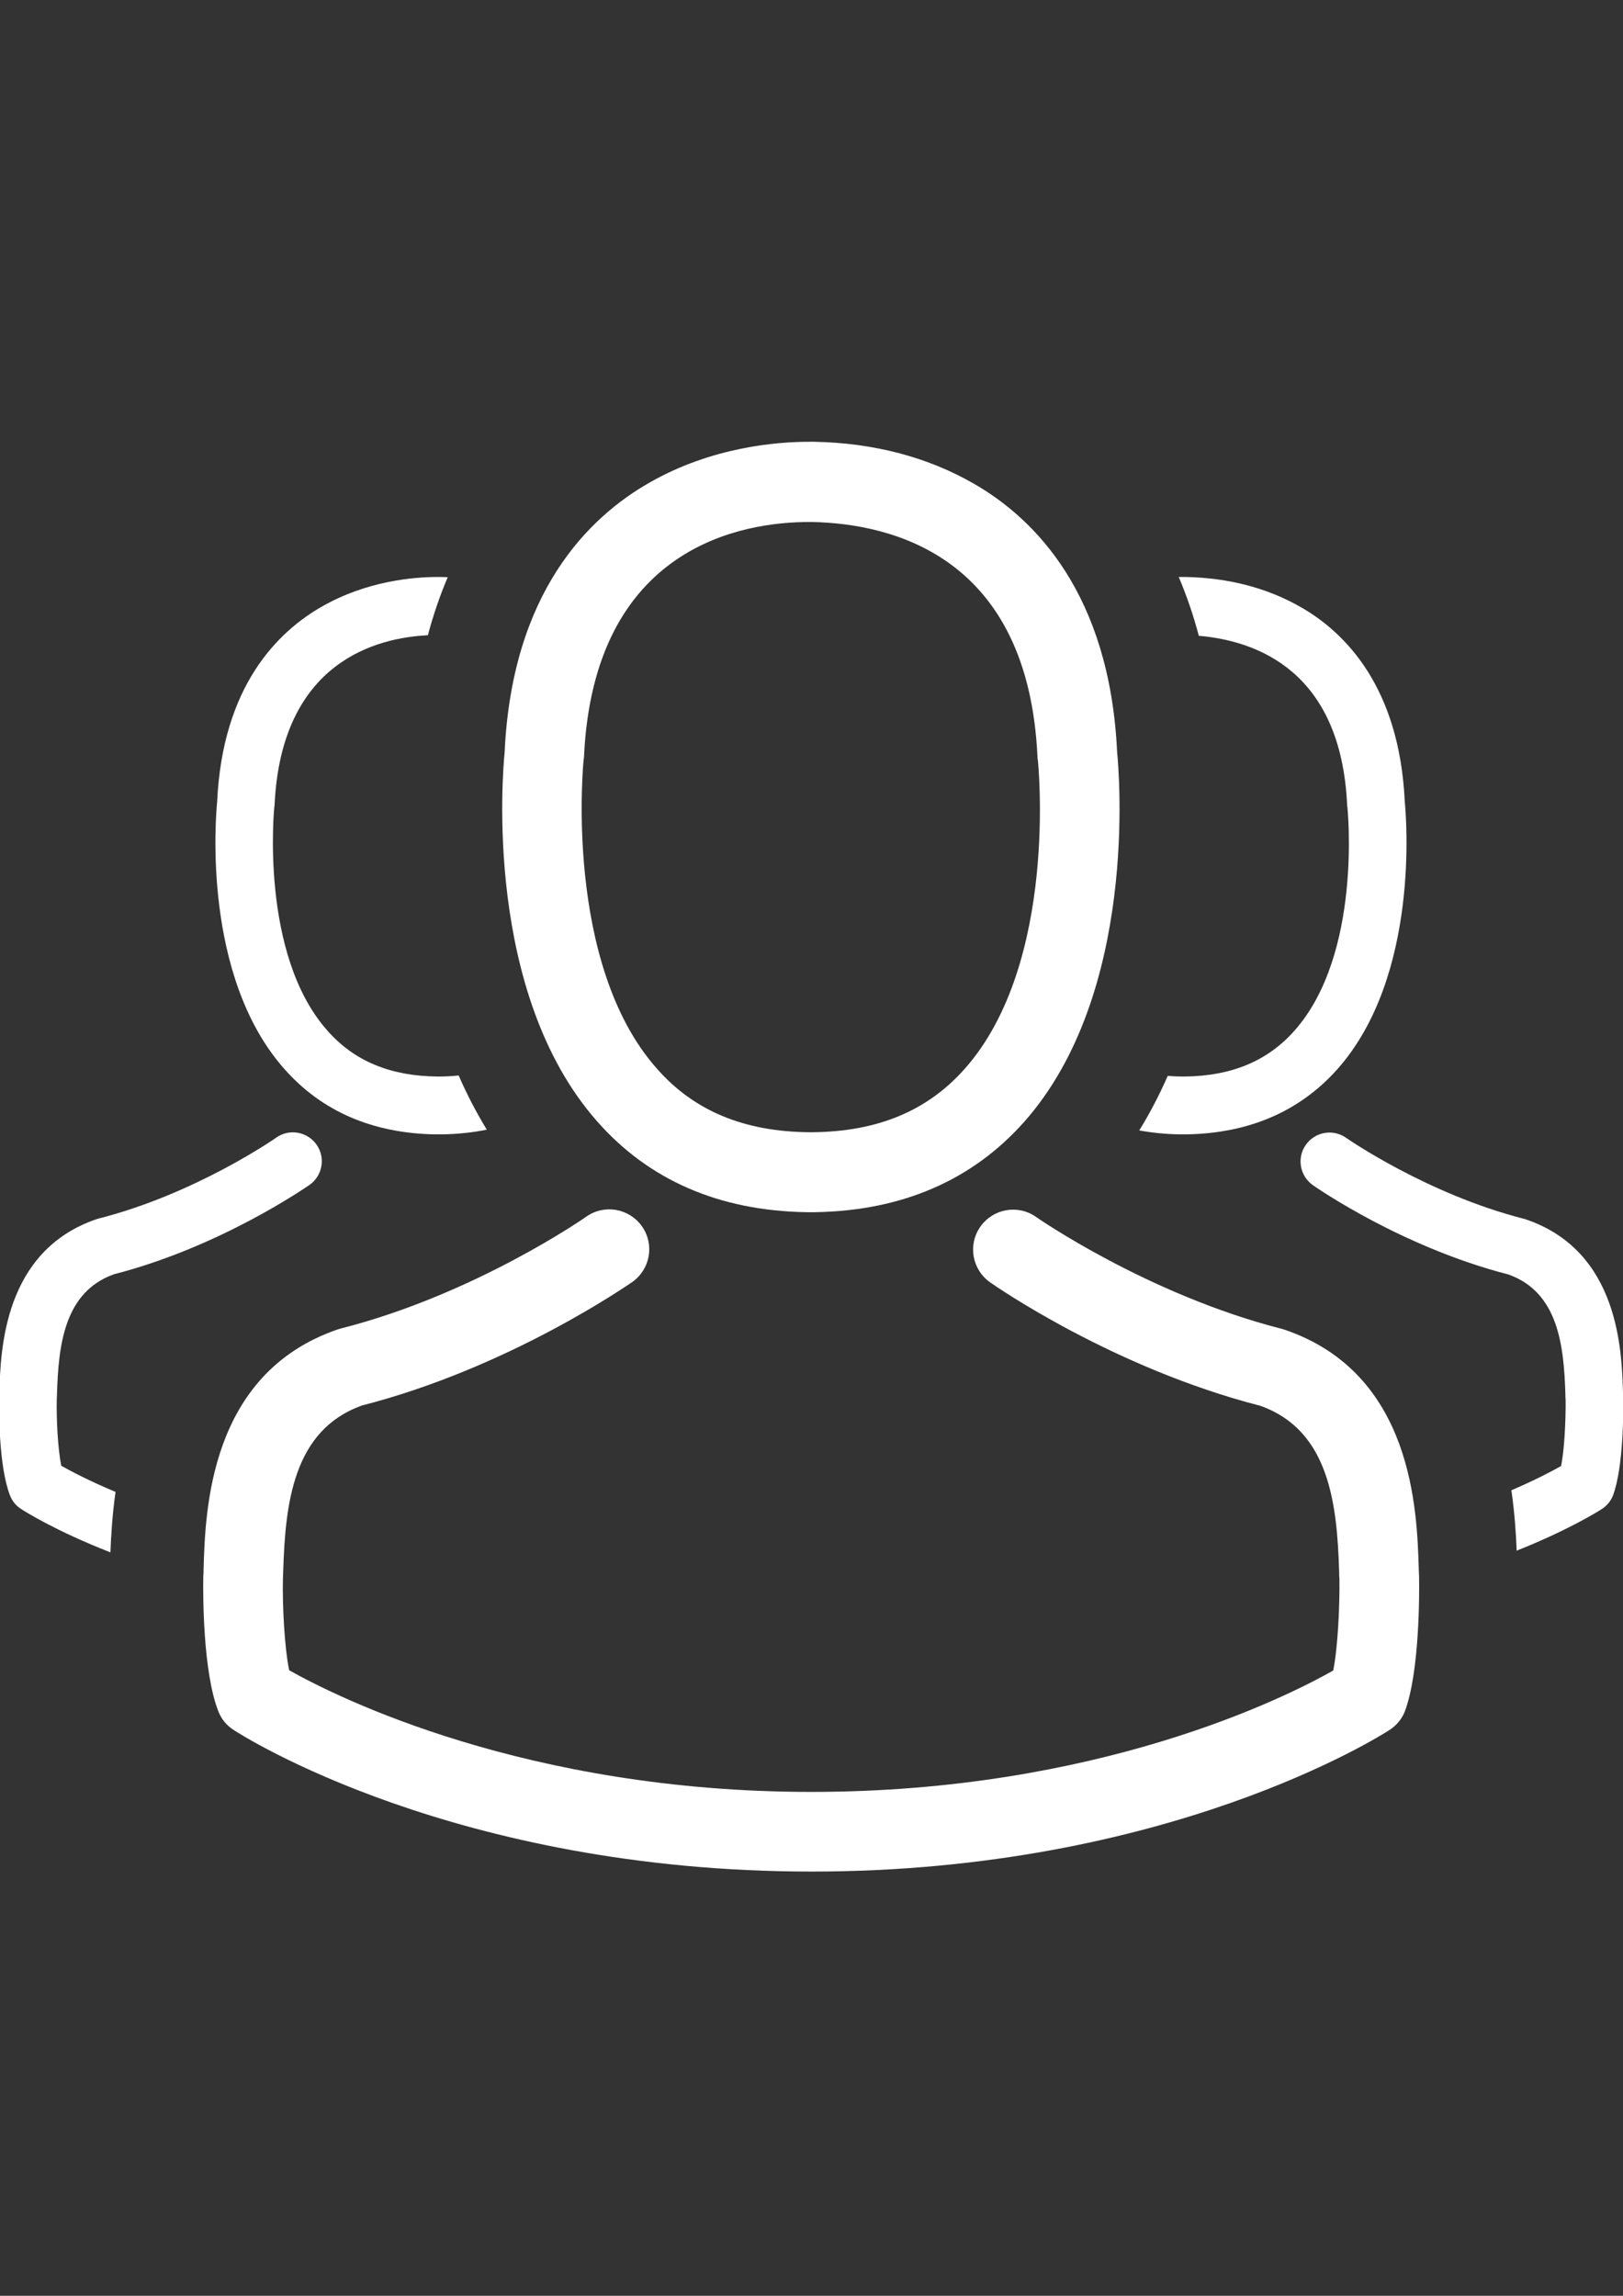 <?xml version="1.0" encoding="utf-8"?>
<!-- Generator: Adobe Illustrator 16.0.0, SVG Export Plug-In . SVG Version: 6.00 Build 0)  -->
<!DOCTYPE svg PUBLIC "-//W3C//DTD SVG 1.1//EN" "http://www.w3.org/Graphics/SVG/1.1/DTD/svg11.dtd">
<svg version="1.1" id="Layer_1" xmlns="http://www.w3.org/2000/svg" xmlns:xlink="http://www.w3.org/1999/xlink" x="0px" y="0px"
	 width="595.279px" height="841.891px" viewBox="0 0 595.279 841.891" enable-background="new 0 0 595.279 841.891"
	 xml:space="preserve">
<rect x="0" y="0" width="595.279" height="841.891" fill="#333333" stroke="none"/>
<g id="Capa_1">
	<path fill="#FFFFFF" d="M439.699,233.156c21.416,1.839,52.157,13.052,54.399,62.089c0,0.236,0,0.471,0.078,0.628
		c0.079,0.55,5.578,53.969-19.402,82.091c-9.898,11.155-23.096,16.653-40.456,16.811c-0.157,0-0.236,0-0.393,0
		c-0.159,0-0.237,0-0.395,0c-1.792-0.017-3.528-0.104-5.234-0.236c-3.102,7.055-6.579,13.728-10.441,20
		c4.716,0.859,9.647,1.357,14.812,1.445c0.393,0,0.785,0,1.259,0c0.155,0,0.312,0,0.47,0c0.236,0,0.552,0,0.787,0
		c23.016-0.394,41.634-8.484,55.381-23.959c30.244-34.094,25.217-92.54,24.667-98.117c-1.964-41.871-21.761-61.902-38.1-71.25
		c-12.178-6.992-26.396-10.762-42.264-11.076h-0.55c-0.079,0-0.236,0-0.314,0h-0.472c-0.377,0-0.789,0.007-1.194,0.012
		C435.249,218.454,437.712,225.642,439.699,233.156z"/>
	<g>
		<path fill="#FFFFFF" d="M595.358,512.924c0-0.079,0-0.158,0-0.236c0-0.629-0.078-1.256-0.078-1.964
			c-0.472-15.555-1.492-51.925-35.586-63.551c-0.234-0.078-0.55-0.157-0.786-0.235c-35.429-9.033-64.887-29.459-65.201-29.694
			c-4.793-3.378-11.391-2.199-14.768,2.593c-3.378,4.792-2.201,11.391,2.591,14.77c1.336,0.94,32.603,22.701,71.724,32.757
			c18.303,6.521,20.346,26.08,20.895,43.989c0,0.707,0,1.336,0.079,1.966c0.079,7.068-0.393,17.988-1.649,24.273
			c-3.438,1.952-9.598,5.203-18.242,8.906c1.221,8.434,1.695,16.054,1.939,22.145c19.396-7.72,30.226-14.626,31.229-15.261
			c1.807-1.179,3.3-2.907,4.085-4.949C595.516,537.983,595.437,517.008,595.358,512.924z"/>
	</g>
	<path fill="#FFFFFF" d="M168.223,394.393c-2.241,0.227-4.553,0.36-6.949,0.382c-0.157,0-0.236,0-0.393,0c-0.157,0-0.236,0-0.394,0
		c-17.283-0.158-30.558-5.656-40.377-16.811c-24.903-27.966-19.562-81.62-19.482-82.091c0-0.235,0.078-0.471,0.078-0.628
		c2.432-52.793,37.711-61.417,56.228-62.292c1.973-7.416,4.406-14.513,7.281-21.29c-0.794-0.034-1.588-0.064-2.391-0.08h-0.55
		c-0.078,0-0.236,0-0.315,0h-0.471c-8.72,0-25.844,1.414-42.263,10.762c-16.497,9.348-36.607,29.38-38.571,71.565
		c-0.55,5.577-5.578,64.023,24.666,98.117c13.669,15.475,32.287,23.566,55.304,23.959c0.393,0,0.786,0,1.258,0
		c0.156,0,0.314,0,0.471,0c0.234,0,0.551,0,0.786,0c5.748-0.099,11.221-0.678,16.412-1.729
		C174.733,408.023,171.292,401.396,168.223,394.393z"/>
	<g>
		<g>
			<g>
				<path fill="#FFFFFF" d="M42.377,547.097c-9.511-3.983-16.246-7.516-19.912-9.584c-1.258-6.286-1.806-17.205-1.648-24.272
					c0-0.63,0.078-1.259,0.078-1.965c0.551-17.91,2.594-37.473,20.896-43.992c39.12-10.056,70.387-31.895,71.722-32.758
					c4.792-3.378,5.97-9.977,2.593-14.77c-3.378-4.792-9.978-5.97-14.77-2.592c-0.314,0.236-29.614,20.66-65.202,29.695
					c-0.313,0.077-0.55,0.156-0.784,0.235C1.256,458.799,0.234,495.169-0.238,510.646c0,0.705,0,1.335-0.079,1.964
					c0,0.077,0,0.155,0,0.234c-0.078,4.085-0.156,25.062,4.006,35.587c0.787,2.043,2.2,3.771,4.086,4.949
					c1.029,0.686,12.386,7.938,32.725,15.886C40.731,563.231,41.178,555.593,42.377,547.097z"/>
			</g>
		</g>
	</g>
</g>
<g id="Layer_2">
	<g>
		<g>
			<path fill="#FFFFFF" d="M295.62,444.515c0.543,0,1.085,0,1.737,0c0.217,0,0.435,0,0.65,0c0.326,0,0.762,0,1.088,0
				c31.812-0.542,57.545-11.726,76.545-33.114c41.803-47.124,34.854-127.904,34.094-135.612
				c-2.715-57.872-30.076-85.559-52.66-98.479c-16.829-9.663-36.48-14.875-58.413-15.309H297.9c-0.108,0-0.326,0-0.435,0h-0.65
				c-12.052,0-35.722,1.954-58.414,14.875c-22.802,12.92-50.597,40.607-53.312,98.913c-0.76,7.708-7.709,88.49,34.094,135.612
				C238.075,432.789,263.808,443.973,295.62,444.515z M214.08,278.501c0-0.325,0.108-0.651,0.108-0.868
				c3.583-77.85,58.849-86.21,82.519-86.21h0.435c0.217,0,0.543,0,0.868,0c29.315,0.652,79.152,12.595,82.519,86.21
				c0,0.326,0,0.651,0.108,0.868c0.109,0.761,7.71,74.593-26.817,113.463c-13.681,15.418-31.921,23.019-55.917,23.236
				c-0.217,0-0.326,0-0.543,0l0,0c-0.217,0-0.326,0-0.542,0c-23.887-0.218-42.237-7.818-55.81-23.236
				C206.588,353.311,213.971,279.153,214.08,278.501z"/>
			<path fill="#FFFFFF" d="M520.483,578.497c0-0.108,0-0.216,0-0.324c0-0.869-0.109-1.737-0.109-2.715
				c-0.649-21.499-2.062-71.769-49.185-87.838c-0.326-0.108-0.761-0.217-1.086-0.325c-48.969-12.487-89.684-40.718-90.118-41.043
				c-6.623-4.668-15.743-3.039-20.412,3.584s-3.041,15.743,3.582,20.413c1.847,1.302,45.062,31.378,99.131,45.276
				c25.299,9.01,28.121,36.047,28.882,60.802c0,0.977,0,1.846,0.107,2.714c0.109,9.771-0.542,24.863-2.28,33.551
				c-17.589,9.988-86.533,44.517-191.42,44.517c-104.45,0-173.831-34.637-191.528-44.624c-1.737-8.688-2.497-23.779-2.28-33.552
				c0-0.868,0.107-1.736,0.107-2.715c0.76-24.755,3.583-51.79,28.882-60.804c54.07-13.896,97.284-44.081,99.131-45.276
				c6.622-4.669,8.251-13.787,3.583-20.41c-4.67-6.624-13.79-8.253-20.413-3.584c-0.436,0.325-40.935,28.556-90.119,41.042
				c-0.435,0.109-0.76,0.219-1.085,0.326c-47.123,16.178-48.534,66.447-49.187,87.838c0,0.979,0,1.847-0.108,2.714
				c0,0.109,0,0.219,0,0.325c-0.108,5.646-0.217,34.639,5.538,49.188c1.085,2.822,3.04,5.212,5.646,6.841
				c3.257,2.17,81.323,51.899,211.941,51.899c130.617,0,208.683-49.838,211.94-51.899c2.497-1.629,4.561-4.019,5.646-6.841
				C520.699,613.134,520.592,584.144,520.483,578.497z"/>
		</g>
	</g>
</g>
</svg>
